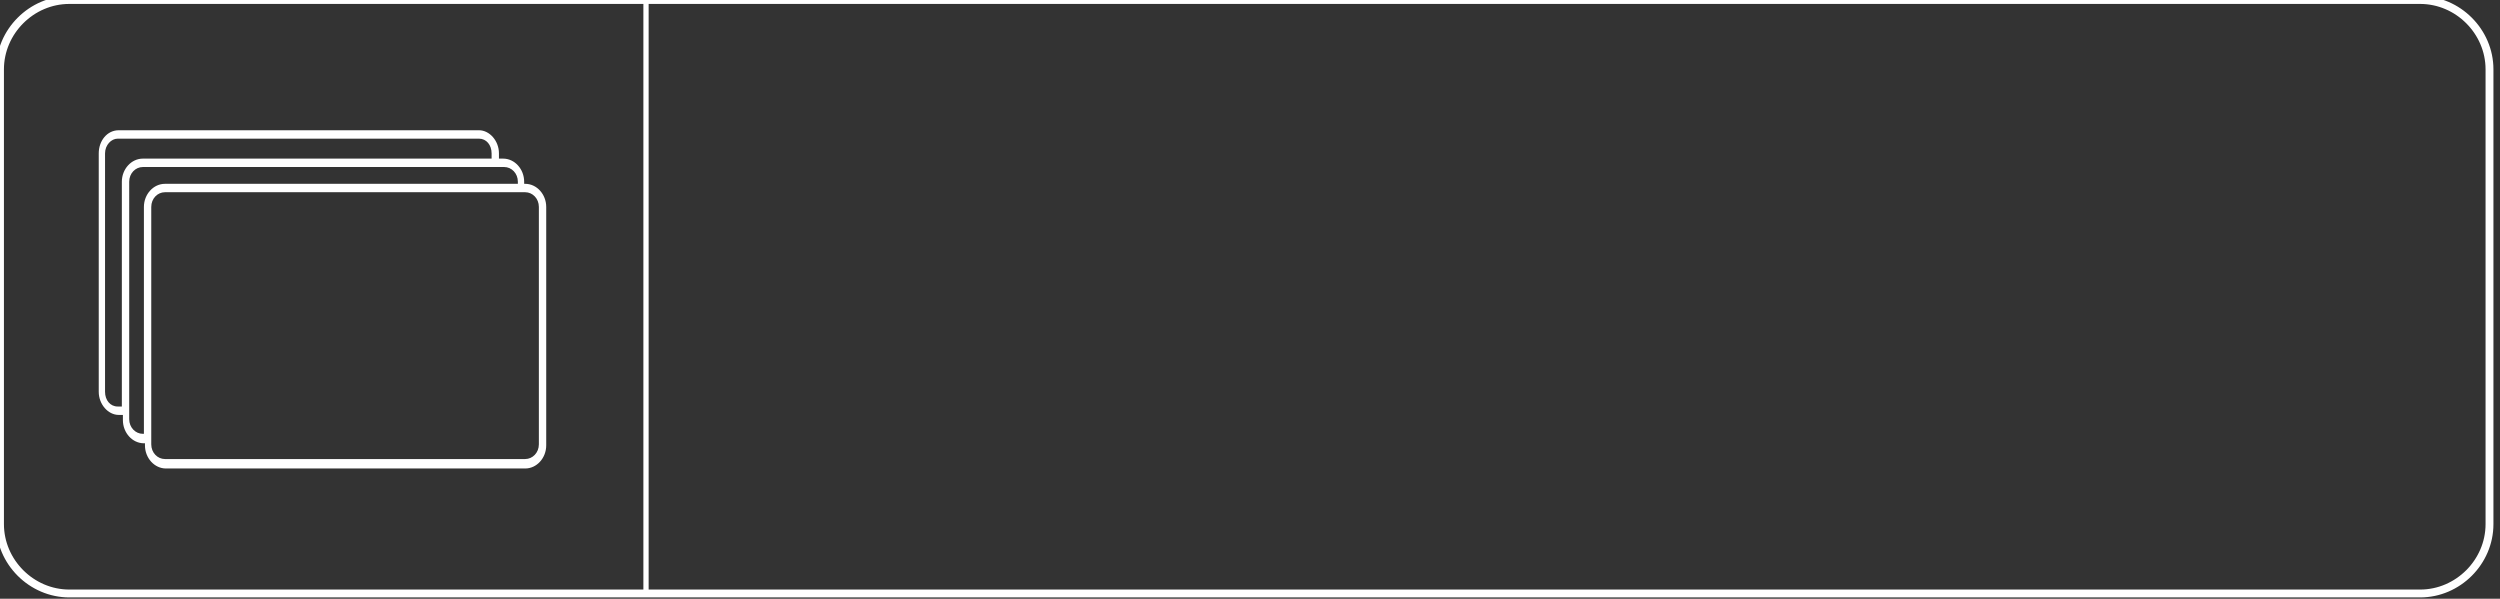 <?xml version="1.0" encoding="utf-8"?>
<!-- Generator: Adobe Illustrator 21.0.0, SVG Export Plug-In . SVG Version: 6.00 Build 0)  -->
<svg version="1.1" id="Layer_1" xmlns="http://www.w3.org/2000/svg" xmlns:xlink="http://www.w3.org/1999/xlink" x="0px" y="0px"
	 viewBox="0 0 238 57" style="enable-background:new 0 0 238 57;" xml:space="preserve">
<rect x="0" y="0" width="238" height="57" fill="#333333" stroke="none"/>
<style type="text/css">
	.st0{fill:#FFFFFF;}
	.st1{fill:none;stroke:#FFFFFF;stroke-width:0.75;stroke-miterlimit:10;}
	.st2{fill:none;stroke:#FFFFFF;stroke-width:0.5;stroke-miterlimit:10;}
</style>
<g>
	<path class="st0" d="M50,17.5h-0.1v-0.2c0-1.2-0.9-2.2-2-2.2h-0.4v-0.5c0-1.2-0.9-2.2-1.9-2.2H11.3c-1.1,0-1.9,1-1.9,2.2v22.7
		c0,1.2,0.9,2.2,1.9,2.2h0.4v0.5c0,1.2,0.9,2.2,2,2.2h0.1v0.2c0,1.2,0.9,2.2,2,2.2H50c1.1,0,2-1,2-2.2V19.7
		C52,18.5,51.1,17.5,50,17.5z M11.6,17.3v21.4h-0.4c-0.7,0-1.2-0.6-1.2-1.4V14.6c0-0.8,0.6-1.4,1.2-1.4h34.4c0.7,0,1.2,0.6,1.2,1.4
		v0.5H13.6C12.5,15.1,11.6,16.1,11.6,17.3z M13.7,19.7v21.6h-0.1c-0.7,0-1.3-0.6-1.3-1.4V17.3c0-0.8,0.6-1.4,1.3-1.4H48
		c0.7,0,1.3,0.6,1.3,1.4v0.2H15.7C14.6,17.5,13.7,18.5,13.7,19.7z M51.3,42.3c0,0.8-0.6,1.4-1.3,1.4H15.7c-0.7,0-1.3-0.6-1.3-1.4
		V19.7c0-0.8,0.6-1.4,1.3-1.4h34.2c0,0,0,0,0,0v0H50c0.7,0,1.3,0.6,1.3,1.4V42.3z"/>
</g>
<g>
	<path class="st1" d="M230.4,56.5H6.6c-3.6,0-6.6-3-6.6-6.6V6.6C0,3,3,0,6.6,0h223.8c3.6,0,6.6,3,6.6,6.6v43.3
		C237,53.5,234,56.5,230.4,56.5z"/>
	<line class="st2" x1="61.5" y1="0" x2="61.5" y2="56.5"/>
</g>
</svg>
